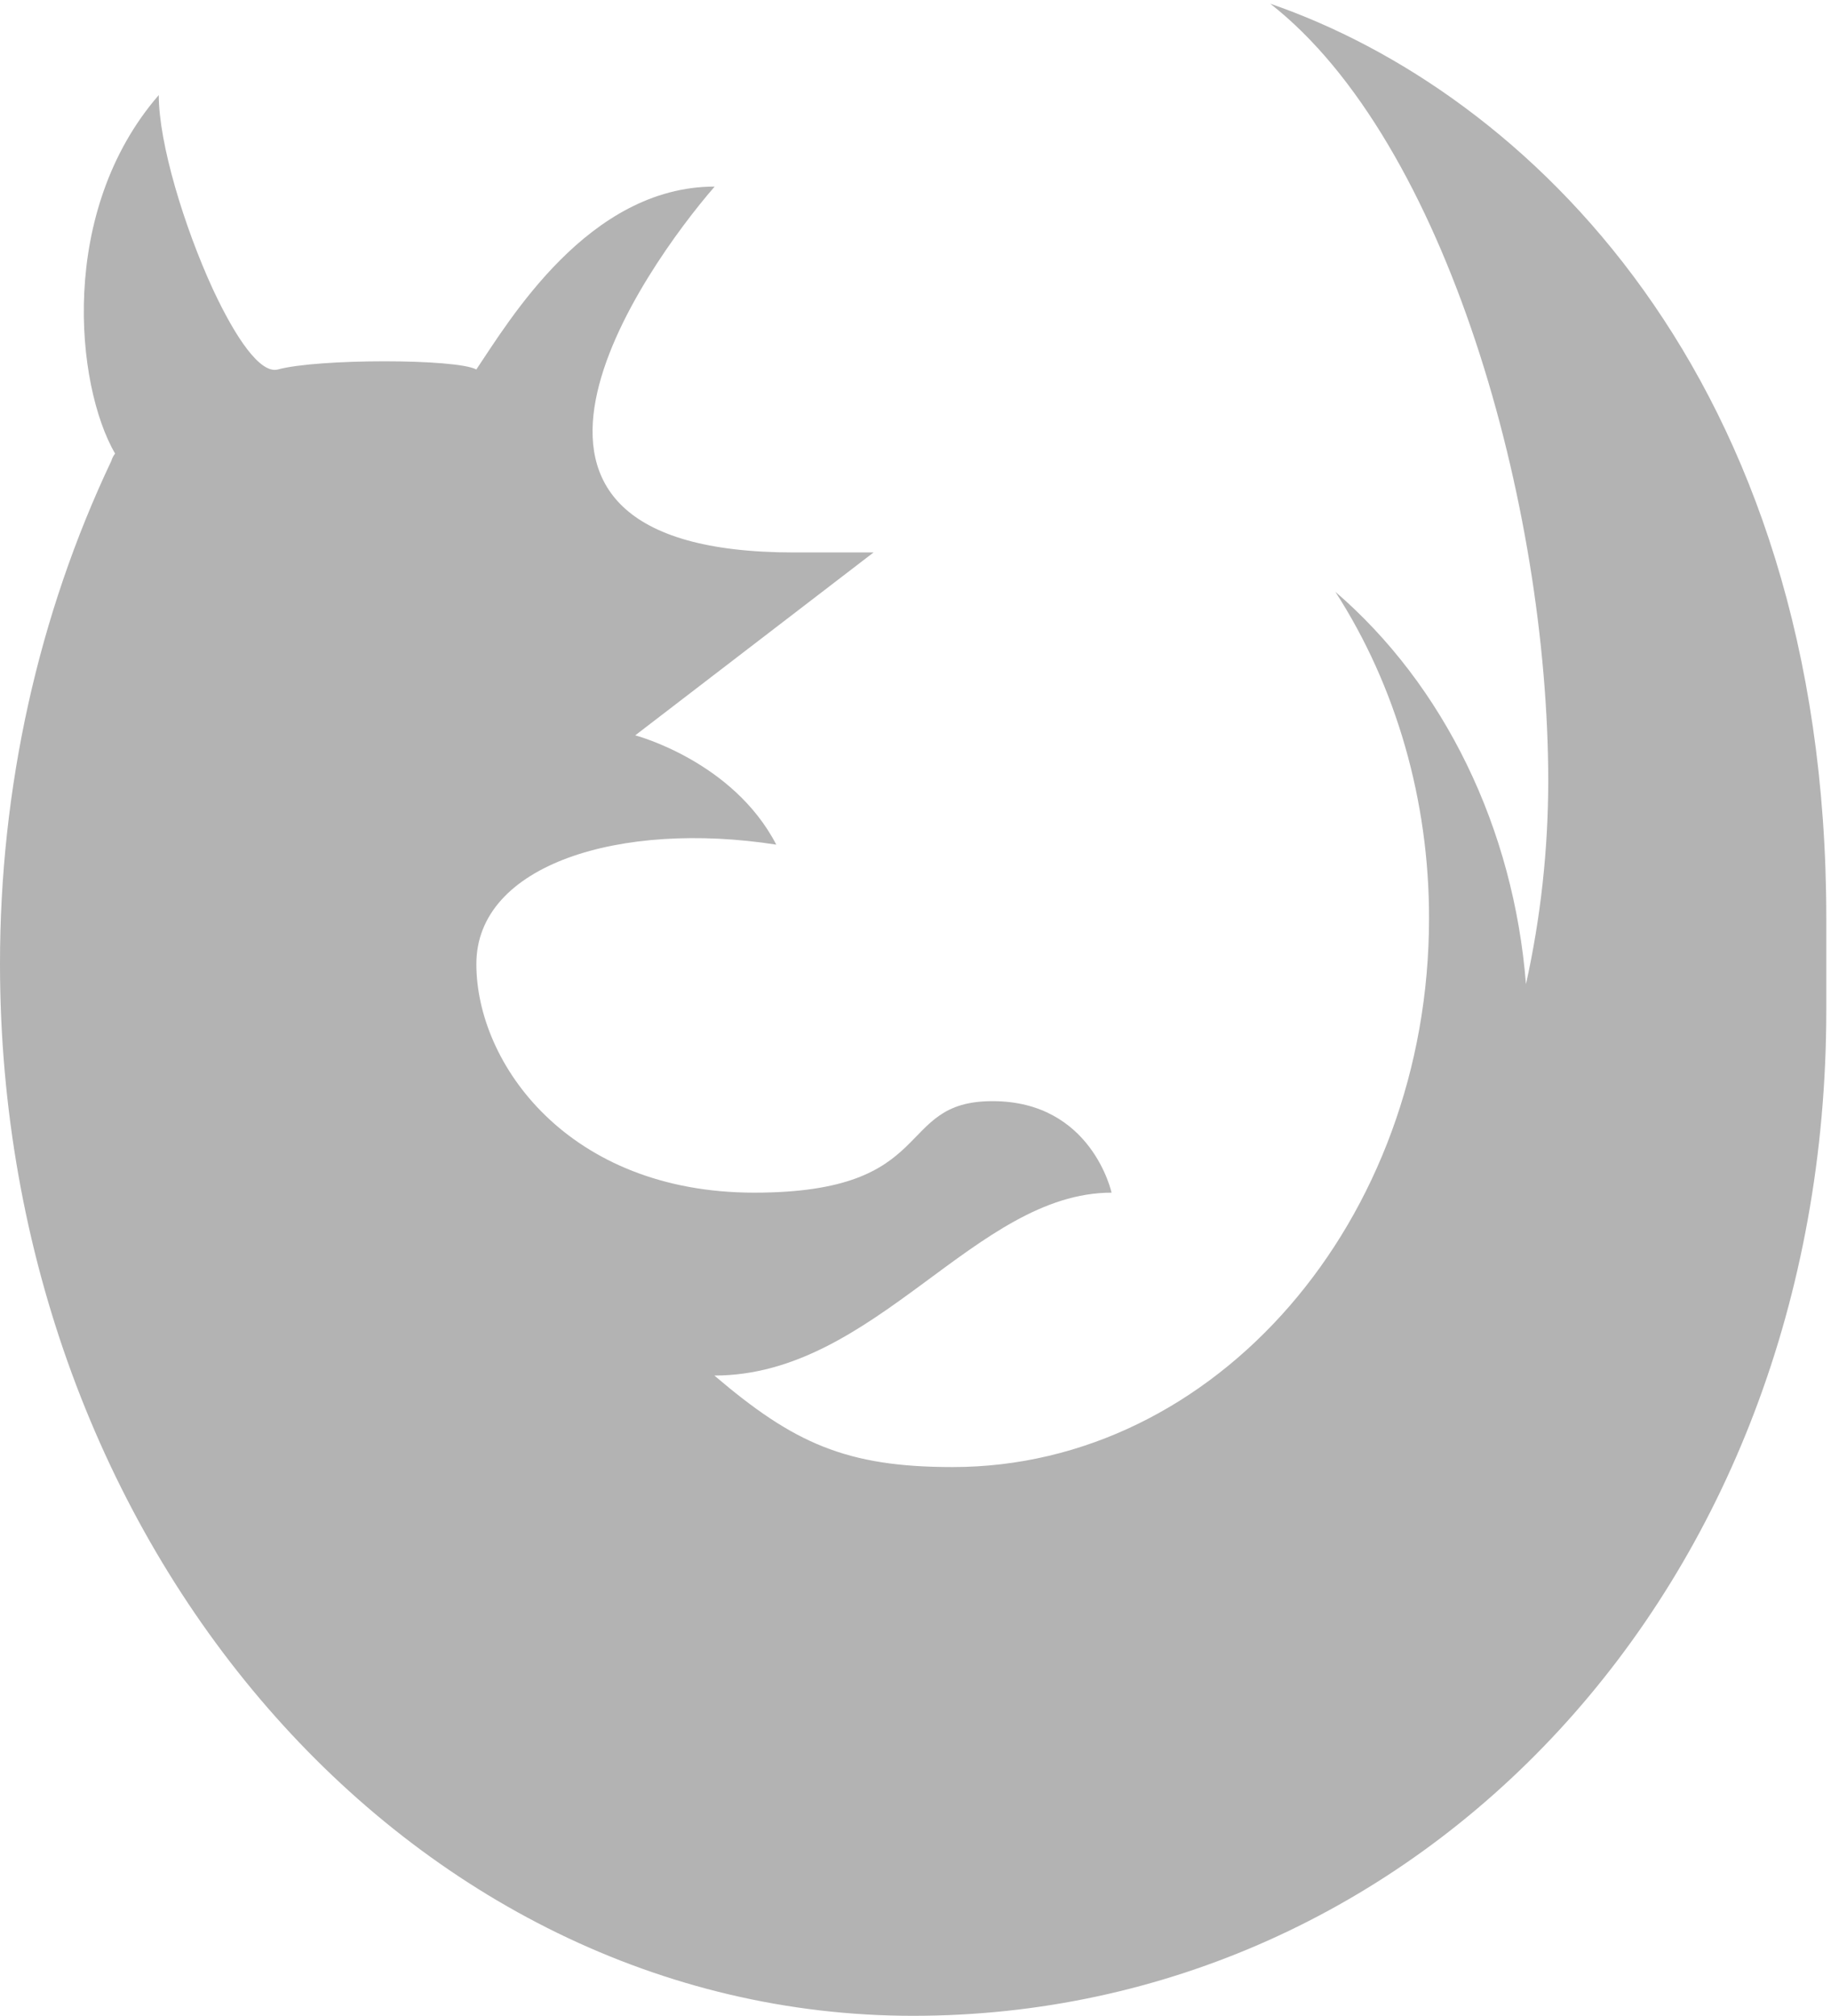 <svg width="79" height="87" viewBox="0 0 79 87" fill="none" xmlns="http://www.w3.org/2000/svg">
<path d="M78.797 43.572C78.797 68.632 61.151 86.987 39.398 86.987C17.646 86.987 7.98984e-06 66.658 7.98984e-06 41.598C-0.004 34.013 1.648 26.547 4.805 19.885C4.839 19.77 4.893 19.664 4.965 19.574C3.256 16.619 2.502 9.117 6.85 4.103C6.85 6.197 7.949 9.787 9.18 12.47C10.175 14.604 11.233 16.141 11.988 15.944C13.701 15.473 19.694 15.473 20.551 15.944C21.961 13.855 25.388 8.052 30.833 8.052C27.79 11.563 19.049 23.84 34.261 23.84H37.69L27.407 31.732C27.407 31.732 31.621 32.836 33.493 36.448C26.778 35.404 20.553 37.298 20.553 41.6C20.553 45.902 24.526 51.466 32.545 51.466C40.564 51.466 38.538 47.517 42.823 47.517C47.107 47.517 47.959 51.466 47.959 51.466C42.065 51.466 37.784 59.358 30.822 59.358C34.249 62.28 36.511 63.307 41.101 63.307C52.443 63.307 61.657 52.692 61.657 39.625C61.662 34.553 60.245 29.613 57.615 25.538C59.941 27.541 61.875 30.082 63.291 32.999C64.708 35.915 65.576 39.14 65.839 42.467C66.475 39.604 66.798 36.661 66.8 33.706C66.8 21.826 62.416 6.116 54.807 0.16C65.779 3.943 78.797 16.192 78.797 39.624V43.572Z" fill="#B3B3B3"/>
</svg>
